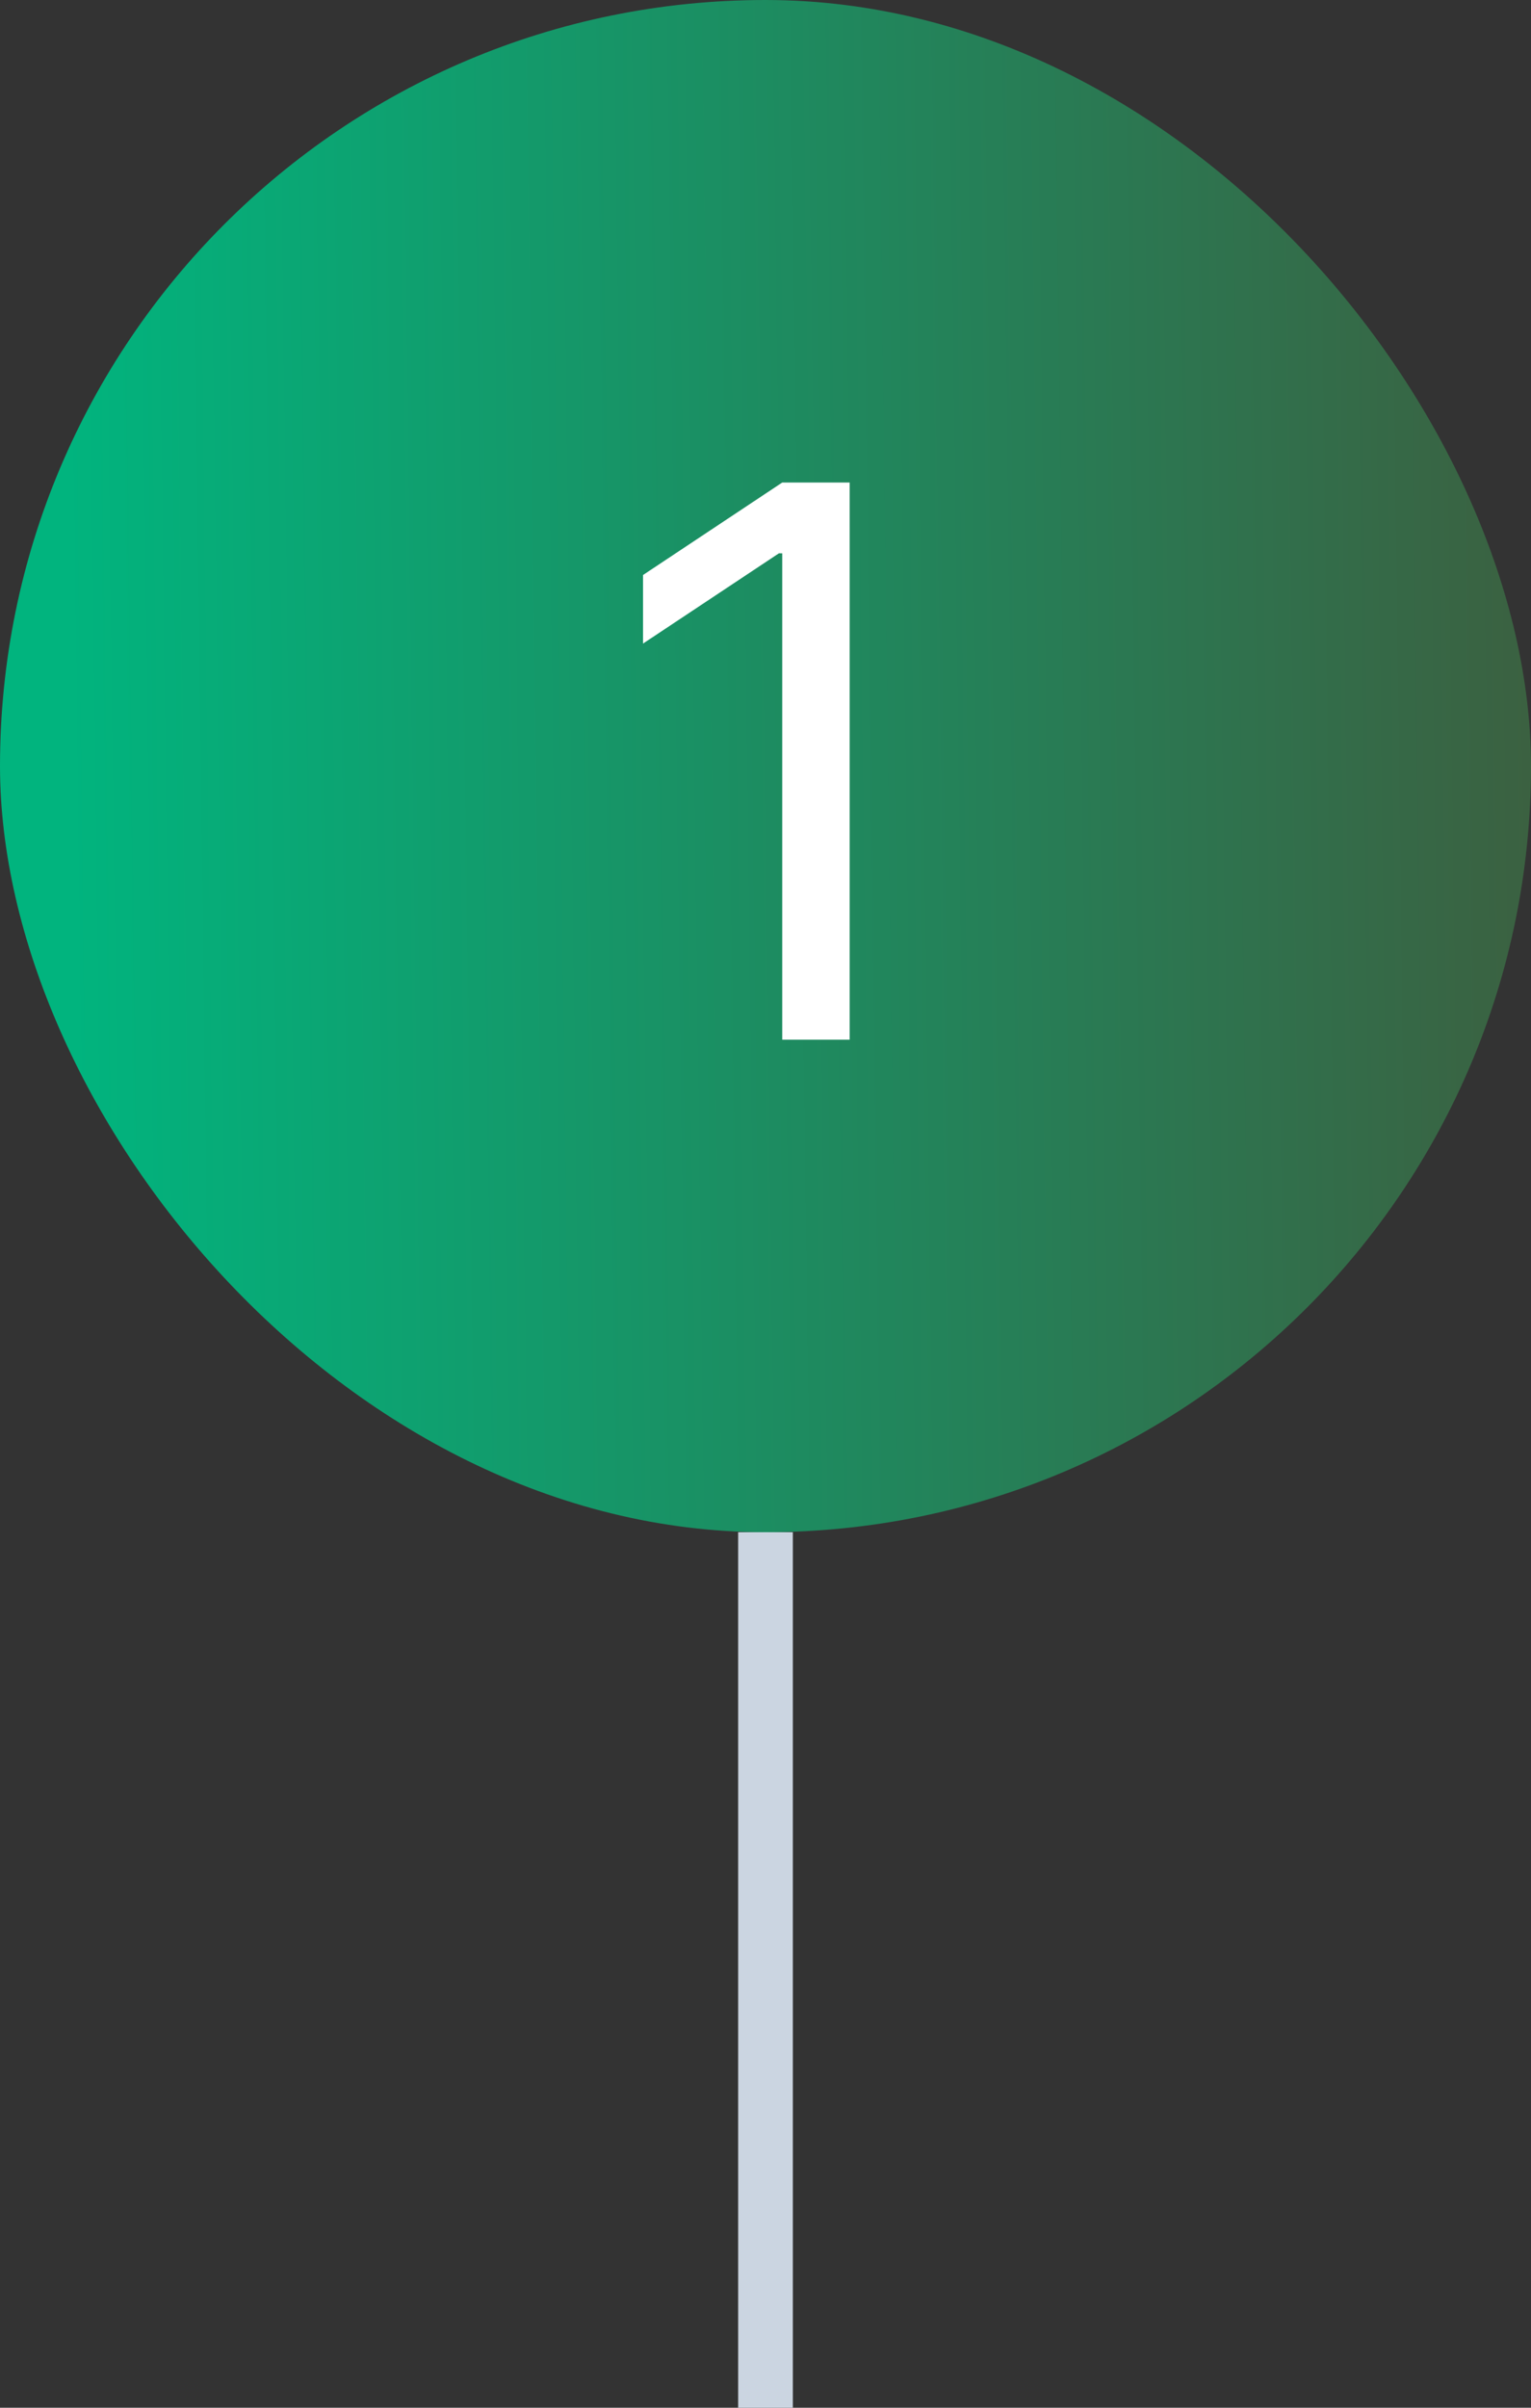 <svg width="28" height="44" viewBox="0 0 28 44" fill="none" xmlns="http://www.w3.org/2000/svg">
<rect x="0" y="0" width="28" height="44" fill="#333333" stroke="none"/>
<rect width="28" height="28" rx="14" fill="url(#paint0_linear_5887_931)"/>
<path d="M15.539 8.818V19H14.306V10.111H14.246L11.76 11.761V10.508L14.306 8.818H15.539Z" fill="white"/>
<rect x="13.5" y="28" width="1" height="16" fill="#CBD5E1"/>
<defs>
<linearGradient id="paint0_linear_5887_931" x1="1.327" y1="19.364" x2="28.067" y2="19.019" gradientUnits="userSpaceOnUse">
<stop stop-color="#01B47E"/>
<stop offset="1" stop-color="#3B6141"/>
</linearGradient>
</defs>
</svg>

